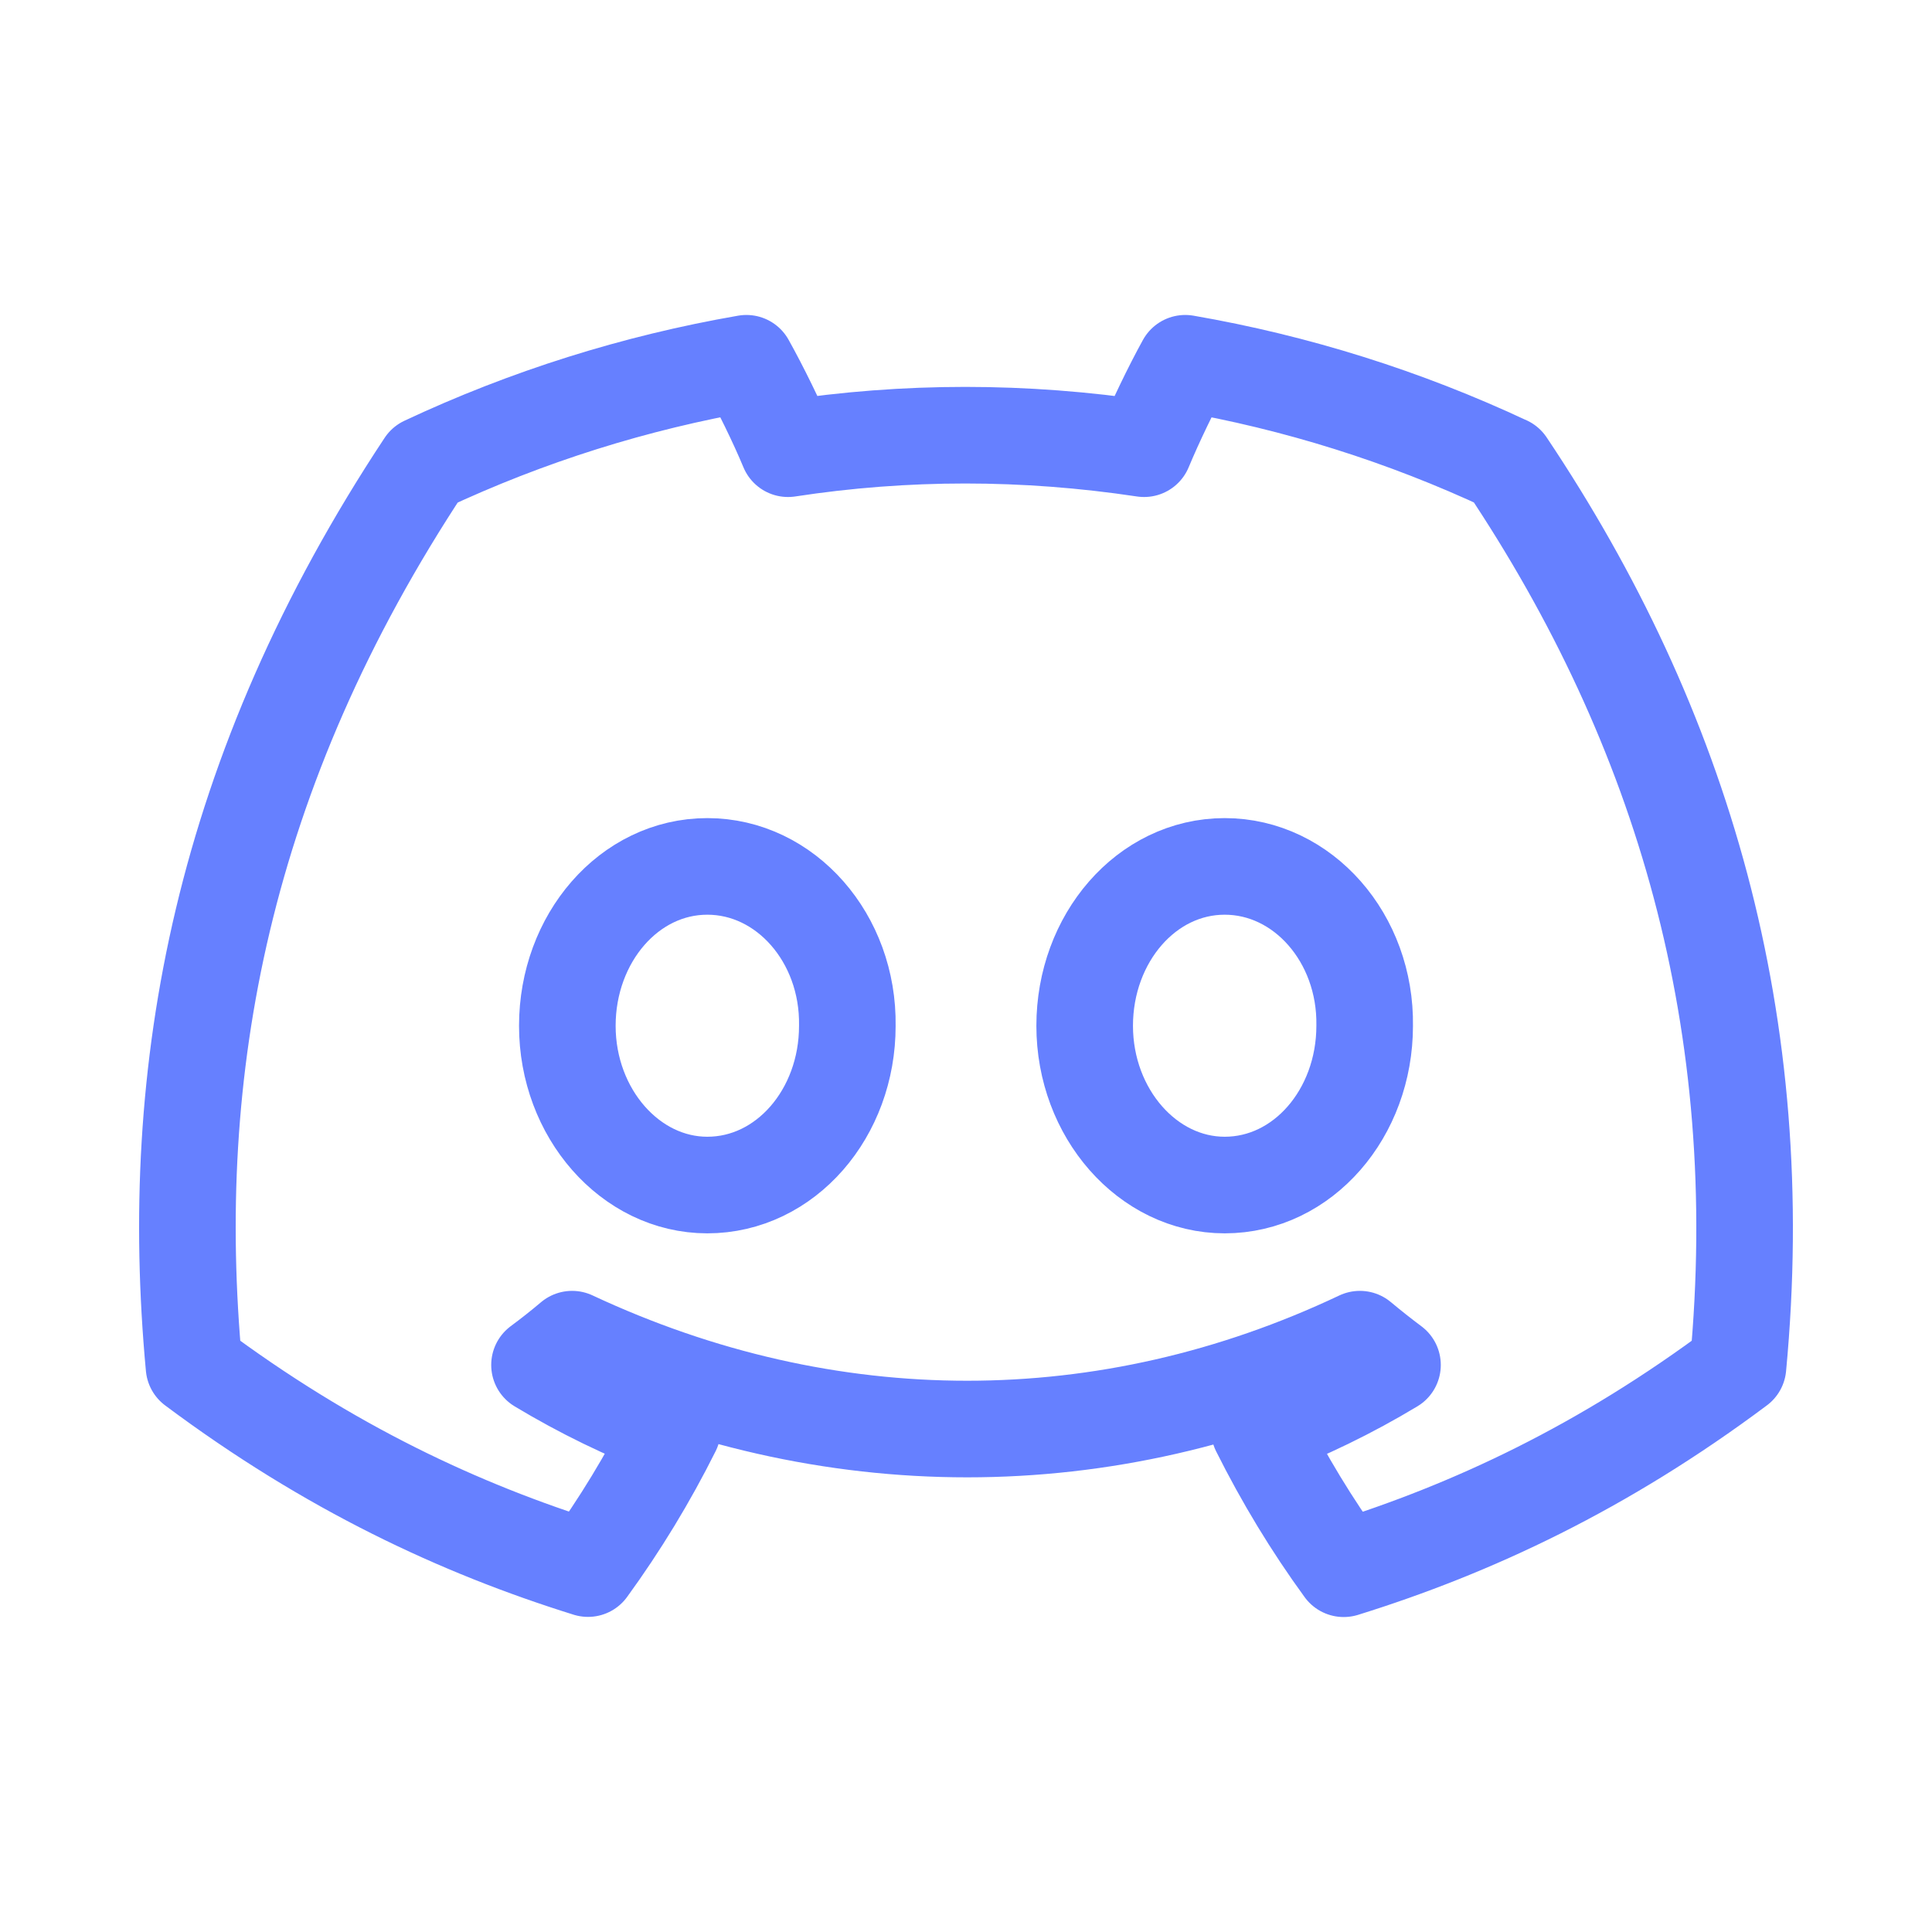 <?xml version="1.0" encoding="UTF-8" standalone="no"?><!DOCTYPE svg PUBLIC "-//W3C//DTD SVG 1.1//EN" "http://www.w3.org/Graphics/SVG/1.1/DTD/svg11.dtd"><svg width="100%" height="100%" viewBox="0 0 40 40" version="1.1" xmlns="http://www.w3.org/2000/svg" xmlns:xlink="http://www.w3.org/1999/xlink" xml:space="preserve" xmlns:serif="http://www.serif.com/" style="fill-rule:evenodd;clip-rule:evenodd;stroke-linejoin:round;stroke-miterlimit:2;"><path d="M31.19,9.612c-2.114,-0.99 -4.351,-1.693 -6.651,-2.091c-0.286,0.518 -0.621,1.215 -0.852,1.769c-2.48,-0.373 -4.937,-0.373 -7.372,0c-0.23,-0.554 -0.573,-1.251 -0.862,-1.769c-2.302,0.399 -4.541,1.103 -6.656,2.096c-4.21,6.361 -5.351,12.564 -4.78,18.679c2.792,2.085 5.497,3.351 8.157,4.18c0.661,-0.909 1.246,-1.872 1.748,-2.878c-0.956,-0.363 -1.876,-0.811 -2.752,-1.338c0.231,-0.171 0.456,-0.349 0.675,-0.534c5.305,2.481 11.069,2.481 16.31,-0c0.22,0.184 0.445,0.362 0.675,0.534c-0.877,0.528 -1.8,0.977 -2.757,1.341c0.505,1.01 1.088,1.974 1.747,2.878c2.663,-0.829 5.371,-2.096 8.163,-4.183c0.67,-7.089 -1.143,-13.235 -4.793,-18.685l0,0.001Zm-16.546,14.923c-1.592,0 -2.898,-1.487 -2.898,-3.297c-0,-1.81 1.278,-3.3 2.898,-3.3c1.621,0 2.927,1.487 2.899,3.3c0.002,1.81 -1.278,3.297 -2.899,3.297Zm10.712,0c-1.593,0 -2.899,-1.487 -2.899,-3.297c0,-1.81 1.278,-3.3 2.899,-3.3c1.62,0 2.926,1.487 2.898,3.3c0,1.81 -1.278,3.297 -2.898,3.297Z" style="fill:none;fill-rule:nonzero;stroke:#6680ff;stroke-width:2px;"/></svg>